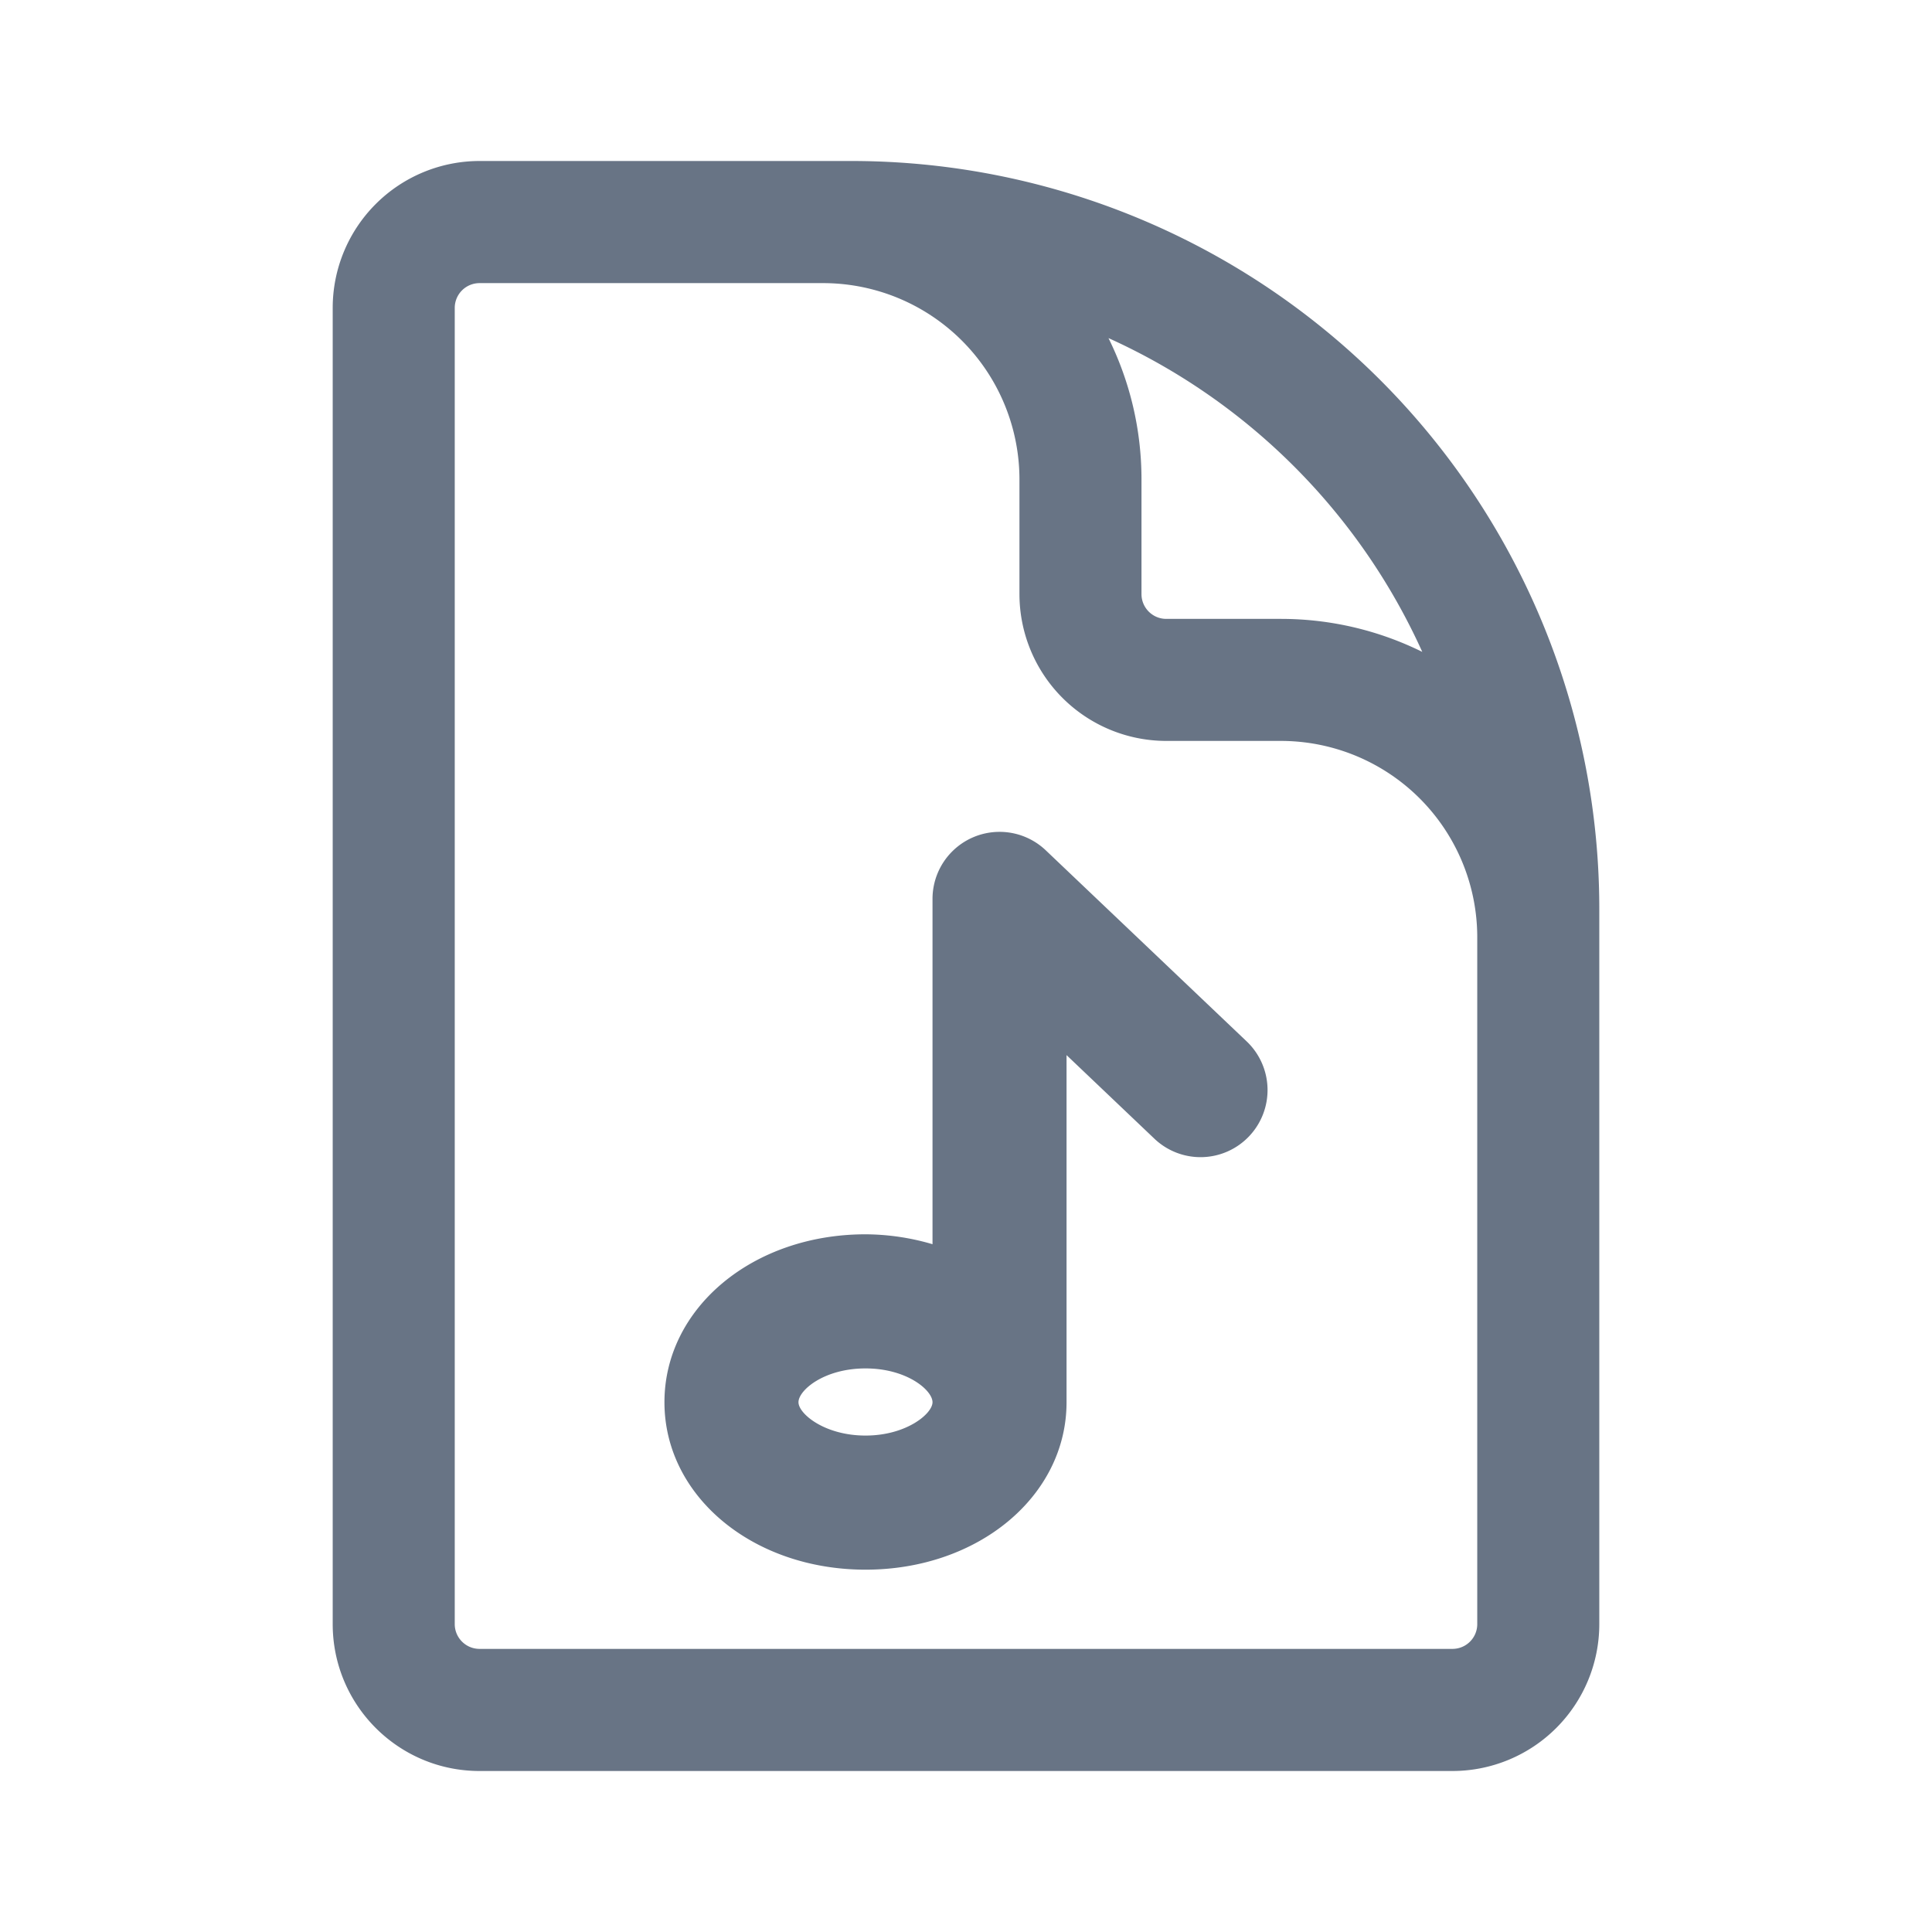 <svg xmlns="http://www.w3.org/2000/svg" fill="none" viewBox="0 0 24 24"><path fill="#687485" fill-rule="evenodd" d="M5.957 3.517a.308.308 0 0 0-.308.308v16.35c0 .17.138.308.308.308h12.086c.17 0 .308-.137.308-.308v-8.53a2.44 2.44 0 0 0-2.44-2.441h-1.423a1.825 1.825 0 0 1-1.824-1.825V5.957a2.44 2.44 0 0 0-2.441-2.44H5.957Zm0-1.517a1.825 1.825 0 0 0-1.824 1.825v16.35c0 1.008.817 1.825 1.824 1.825h12.086a1.825 1.825 0 0 0 1.824-1.825V11.29A9.29 9.29 0 0 0 10.578 2h-4.62Zm7.813 2.2c.262.53.41 1.126.41 1.757V7.38c0 .17.138.308.308.308h1.422c.631 0 1.228.148 1.758.41A7.802 7.802 0 0 0 13.77 4.2Zm-2.186 6.966v4.29a2.983 2.983 0 0 0-.832-.123c-1.401 0-2.498.916-2.498 2.086 0 1.167 1.097 2.08 2.498 2.08 1.4 0 2.497-.913 2.497-2.08v-4.312l1.091 1.038a.831.831 0 0 0 1.177-.03.834.834 0 0 0-.03-1.178l-2.497-2.375a.833.833 0 0 0-1.406.604Zm-.832 6.667c-.509 0-.833-.271-.833-.414 0-.148.316-.42.833-.42.515 0 .832.272.832.42 0 .142-.324.414-.832.414Z" clip-rule="evenodd"/></svg>